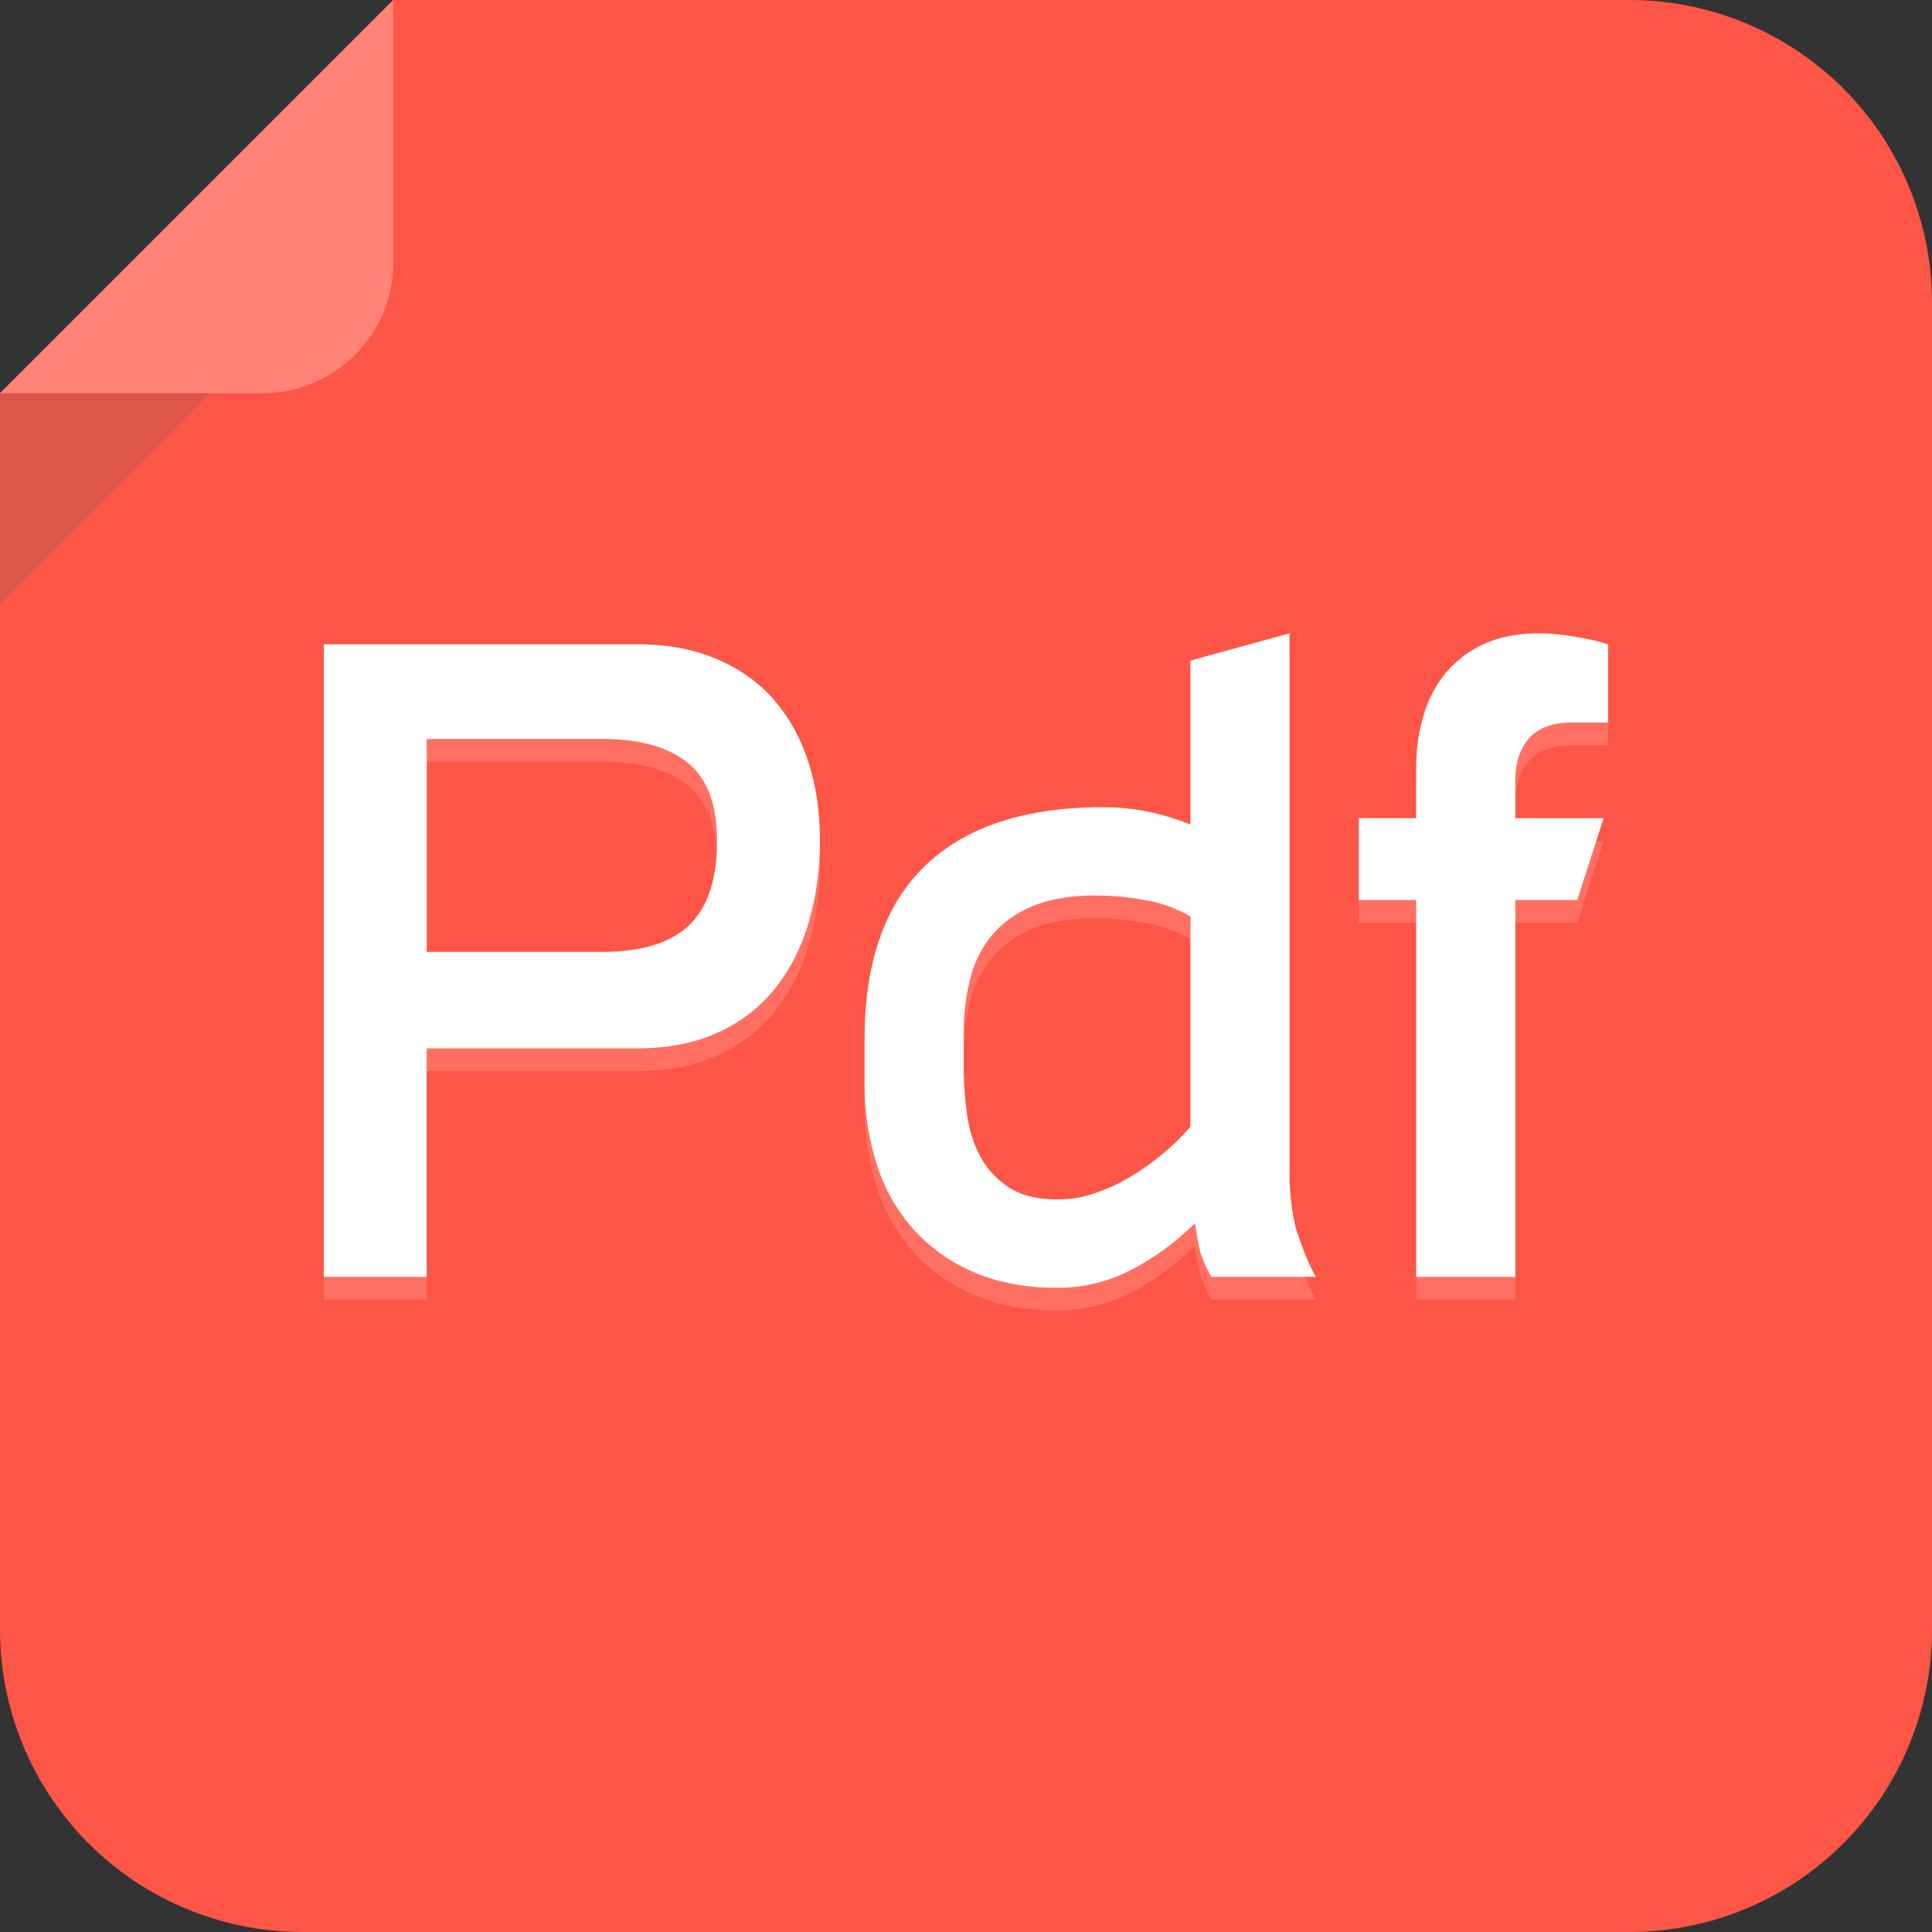 <svg width="30" height="30" fill="none" xmlns="http://www.w3.org/2000/svg"><rect width="100%" height="100%" fill="#333333" stroke="none"/><path d="M30 25.303A4.697 4.697 0 0125.303 30H4.697A4.697 4.697 0 010 25.303V6.106L6.106 0h19.197A4.697 4.697 0 0130 4.697v20.606z" fill="#FD5546"/><path opacity=".2" d="M0 9.378V6.106h3.256L0 9.378z" fill="#5D5D5D"/><path d="M0 6.106h4.07c1.12 0 2.036-.9 2.036-2.02V0L0 6.106z" fill="#FF8377"/><path d="M5.028 20.18v-9.824h4.863c.461 0 .871.075 1.23.226.357.15.654.36.89.63.235.268.414.588.537.96.122.372.184.785.184 1.237 0 .452-.06.876-.177 1.272a2.97 2.97 0 01-.523 1.025 2.4 2.4 0 01-.883.678c-.359.165-.778.247-1.258.247H6.625v3.548H5.028zm1.598-8.354v3.307h2.713c.622 0 1.077-.139 1.364-.417.288-.277.431-.713.431-1.307 0-.566-.153-.97-.459-1.216-.306-.245-.752-.367-1.336-.367H6.626zm11.858-1.216l1.54-.424v8.368a3.624 3.624 0 00.1.876c.037.113.08.233.127.36.047.128.108.257.184.39h-1.626a2.138 2.138 0 01-.17-.383 5.95 5.95 0 01-.084-.452c-.283.283-.606.52-.968.714-.363.193-.752.29-1.166.29-.49 0-.922-.08-1.294-.24a2.658 2.658 0 01-.94-.665 2.773 2.773 0 01-.572-1.01 4.067 4.067 0 01-.19-1.265v-.679c0-1.196.315-2.096.946-2.7.631-.602 1.55-.904 2.756-.904.462 0 .914.09 1.357.268V10.61zm0 3.972a2.113 2.113 0 00-.714-.254 4.392 4.392 0 00-.756-.071c-.377 0-.695.052-.954.155-.26.104-.471.25-.636.438a1.67 1.67 0 00-.353.679 3.31 3.31 0 00-.106.862v.523c0 .264.018.52.056.77.038.25.11.47.22.658.107.188.256.341.444.459.189.118.434.177.736.177.197 0 .393-.033.586-.1.193-.065.38-.152.558-.26a3.856 3.856 0 00.92-.771v-3.265zm3.506-2.318c0-.264.035-.52.105-.77.07-.25.181-.471.332-.665a1.64 1.64 0 01.594-.466c.245-.118.537-.177.876-.177.16 0 .342.017.544.05.203.033.38.073.53.12v1.215h-.565c-.292 0-.511.08-.657.24-.146.161-.22.382-.22.665v.58h1.372l-.41 1.272h-.961v5.851h-1.54v-5.851h-.891v-1.272h.89v-.792z" fill="#FF7063"/><path d="M5.028 19.827v-9.823h4.863c.461 0 .871.075 1.23.226.357.15.654.36.89.629.235.268.414.589.537.96.122.373.184.785.184 1.238 0 .452-.06.876-.177 1.272a2.97 2.97 0 01-.523 1.024 2.4 2.4 0 01-.883.679c-.359.165-.778.247-1.258.247H6.625v3.548H5.028zm1.598-8.353v3.307h2.713c.622 0 1.077-.139 1.364-.417.288-.278.431-.714.431-1.307 0-.566-.153-.97-.459-1.216-.306-.245-.752-.367-1.336-.367H6.626zm11.858-1.216l1.54-.424v8.367a3.624 3.624 0 00.1.877c.037.113.08.233.127.36.047.127.108.257.184.389h-1.626a2.134 2.134 0 01-.17-.382 5.932 5.932 0 01-.084-.452 4.05 4.05 0 01-.968.714c-.363.193-.752.29-1.166.29-.49 0-.922-.08-1.294-.24a2.658 2.658 0 01-.94-.665 2.773 2.773 0 01-.572-1.01 4.066 4.066 0 01-.19-1.266v-.678c0-1.197.315-2.097.946-2.7.631-.603 1.55-.904 2.756-.904.462 0 .914.09 1.357.268v-2.544zm0 3.972a2.115 2.115 0 00-.714-.255 4.401 4.401 0 00-.756-.07c-.377 0-.695.052-.954.155-.26.104-.471.25-.636.438a1.67 1.67 0 00-.353.679 3.31 3.31 0 00-.106.862v.523c0 .264.018.52.056.77.038.25.11.469.22.657.107.189.256.342.444.46.189.118.434.176.736.176.197 0 .393-.032.586-.099a2.8 2.8 0 00.558-.261 3.856 3.856 0 00.92-.77V14.23zm3.506-2.318c0-.264.035-.52.105-.77.07-.25.181-.472.332-.665a1.64 1.64 0 01.594-.466c.245-.118.537-.177.876-.177.16 0 .342.017.544.05.203.033.38.073.53.12v1.215h-.565c-.292 0-.511.08-.657.24-.146.16-.22.382-.22.665v.58h1.372l-.41 1.271h-.961v5.852h-1.54v-5.852h-.891v-1.272h.89v-.791z" fill="#fff"/></svg>